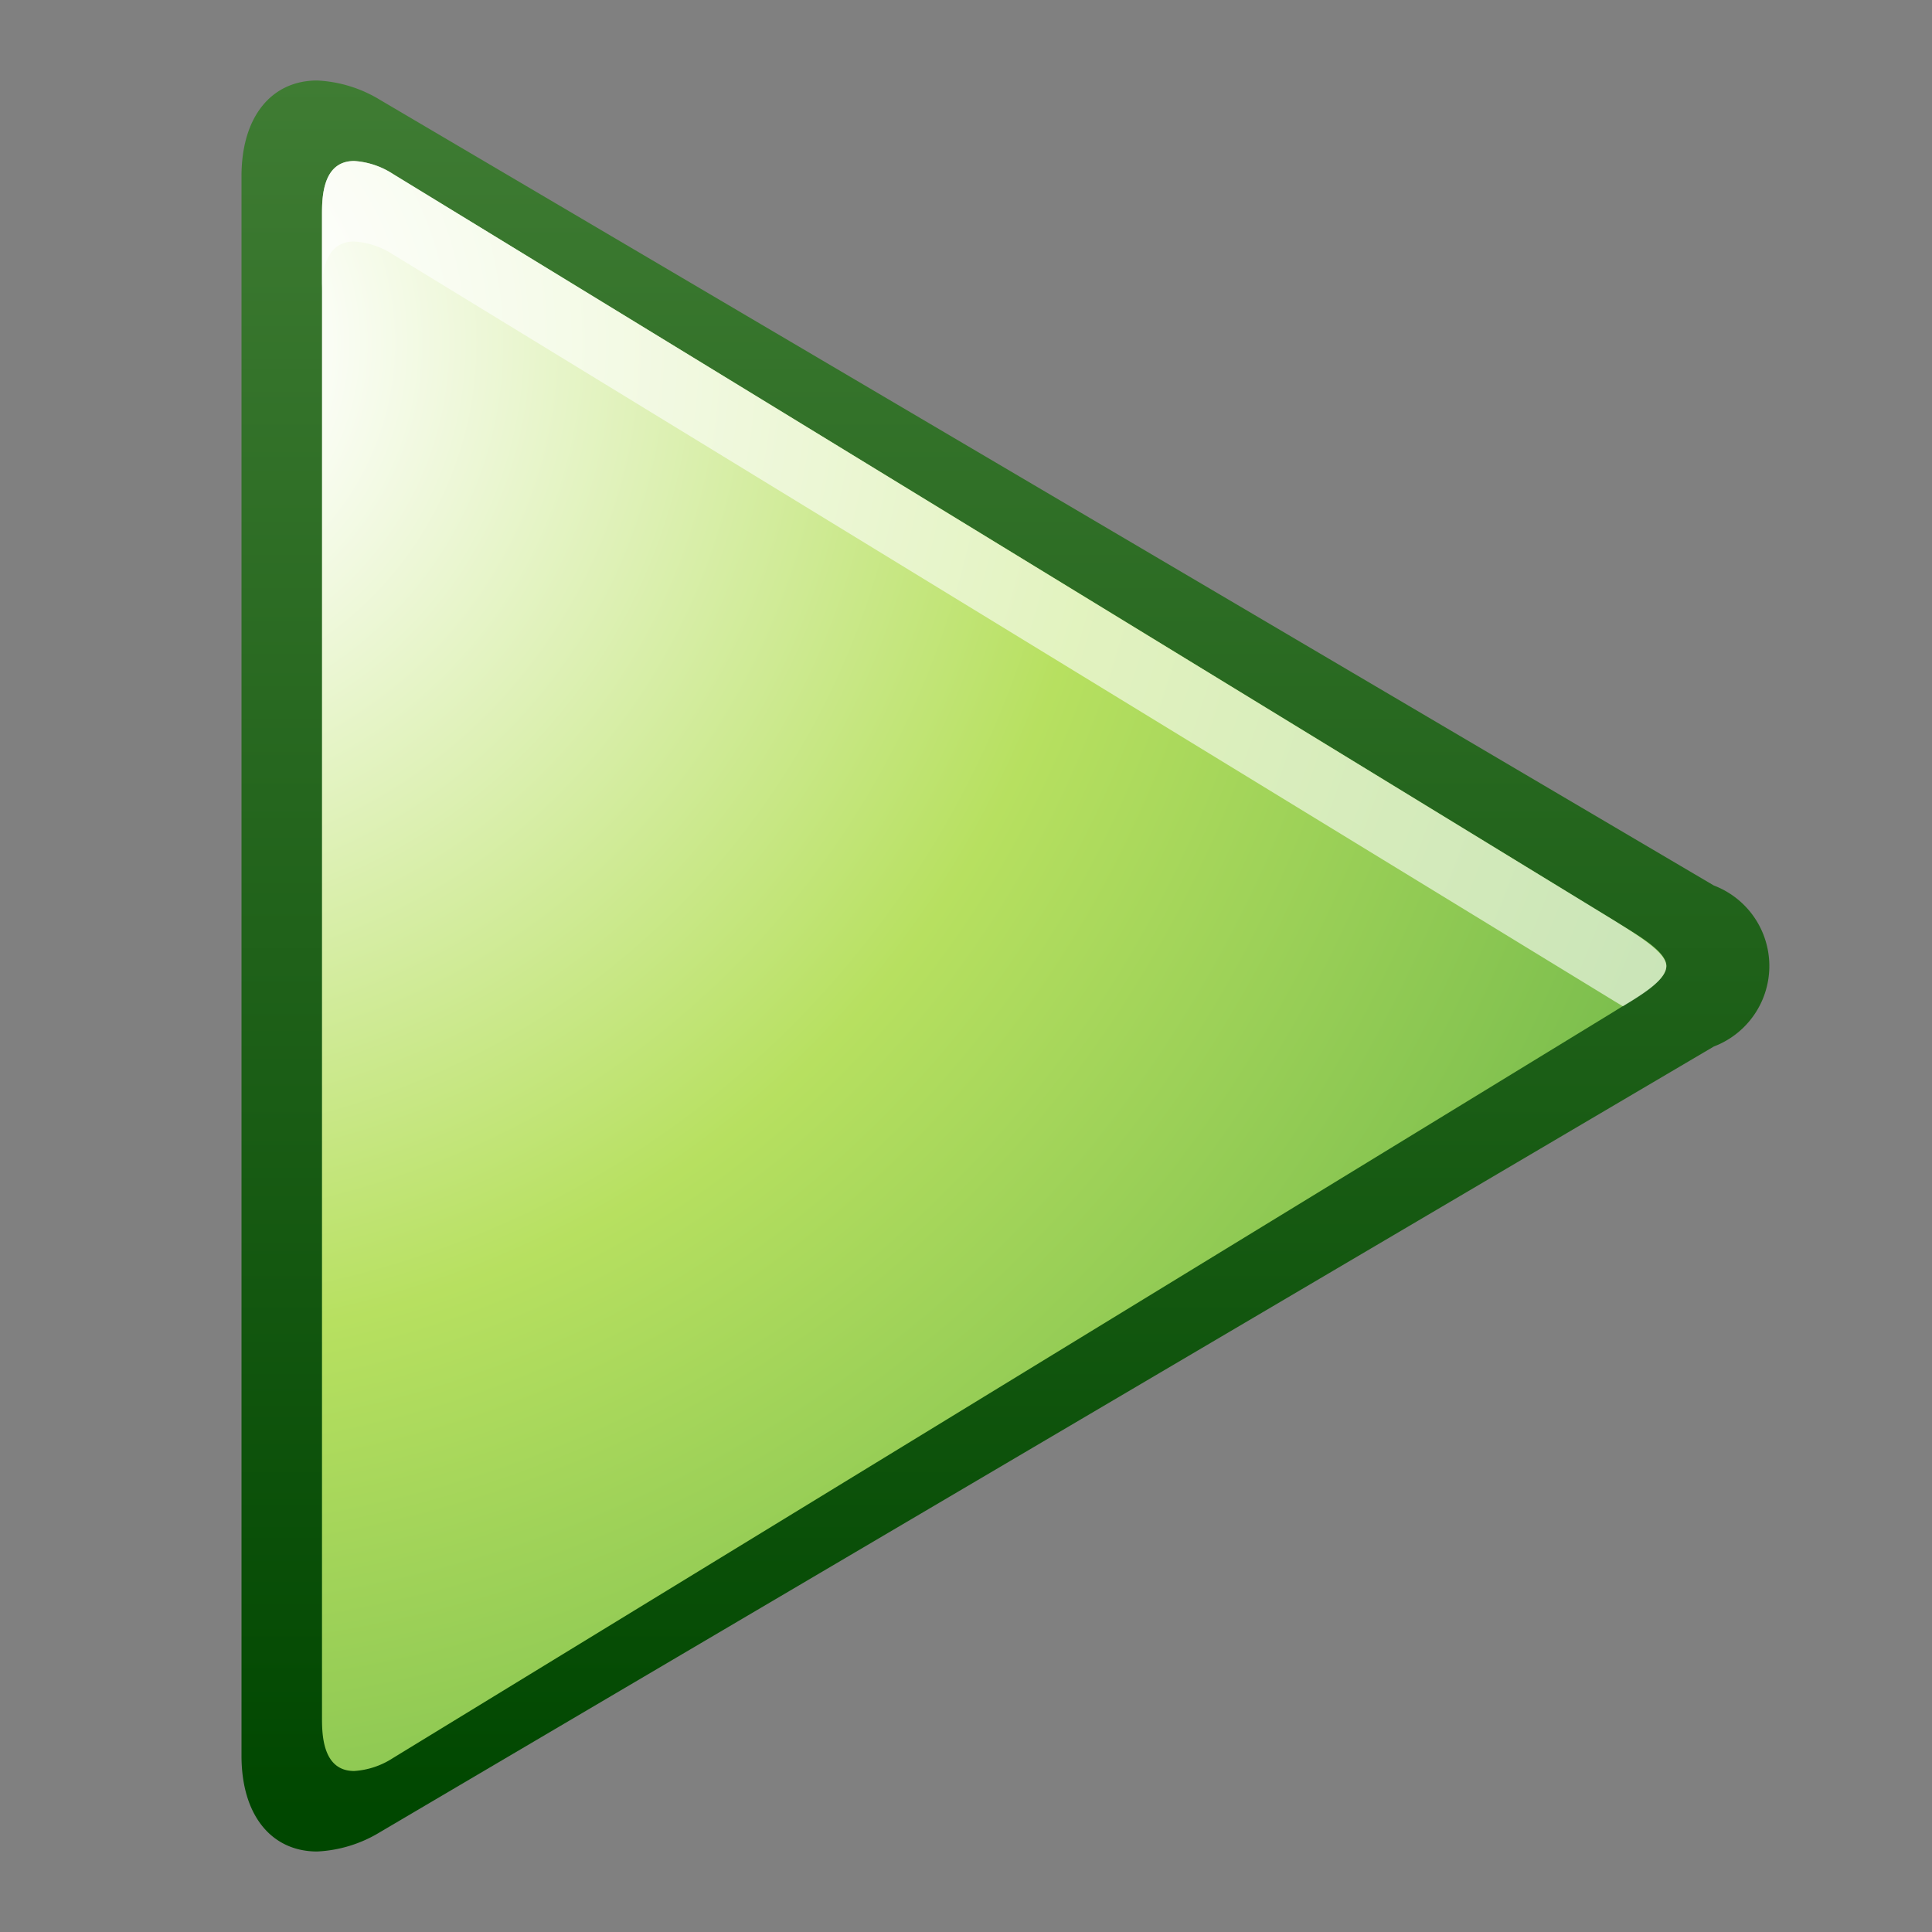 <svg xmlns="http://www.w3.org/2000/svg" xmlns:xlink="http://www.w3.org/1999/xlink" id="Layer_1" data-name="Layer 1" viewBox="0 0 24 24"><rect x="0" y="0" width="24" height="24" fill="#808080" stroke="none"/><defs><style>.cls-1{fill:url(#linear-gradient)}.cls-2{fill:url(#radial-gradient)}.cls-3{fill:#fff;opacity:.6}</style><linearGradient id="linear-gradient" x1="12.5" x2="12.5" y1="23" y2="1" gradientUnits="userSpaceOnUse"><stop offset=".02" stop-color="#004700"/><stop offset="1" stop-color="#3f7c33"/></linearGradient><radialGradient id="radial-gradient" cx="-74.23" cy="-9.58" r="29.14" gradientTransform="translate(69.8 13.16) scale(0.92 0.93)" gradientUnits="userSpaceOnUse"><stop offset=".07" stop-color="#fff"/><stop offset=".46" stop-color="#b7e060"/><stop offset="1" stop-color="#4ea43f"/></radialGradient></defs><path d="M3.94,1C3.38,1,3,1.44,3,2.19V21.81c0,.75.38,1.19.94,1.19a1.65,1.65,0,0,0,.78-.24L21.29,13a1.07,1.07,0,0,0,0-2L4.72,1.24A1.65,1.65,0,0,0,3.94,1Z" class="cls-1"/><path d="M4.4,22C4,22,4,21.53,4,21.33V2.67C4,2.47,4,2,4.4,2a1,1,0,0,1,.48.16l15.18,9.28c.27.17.64.37.64.56s-.37.39-.64.56L4.88,21.84A1,1,0,0,1,4.4,22Z" class="cls-2"/><path d="M4.4,3a1,1,0,0,1,.48.16l15.18,9.28.1.06c.25-.15.54-.33.54-.5s-.37-.39-.64-.56L4.88,2.16A1,1,0,0,0,4.4,2C4,2,4,2.47,4,2.67v1C4,3.47,4,3,4.4,3Z" class="cls-3"/></svg>